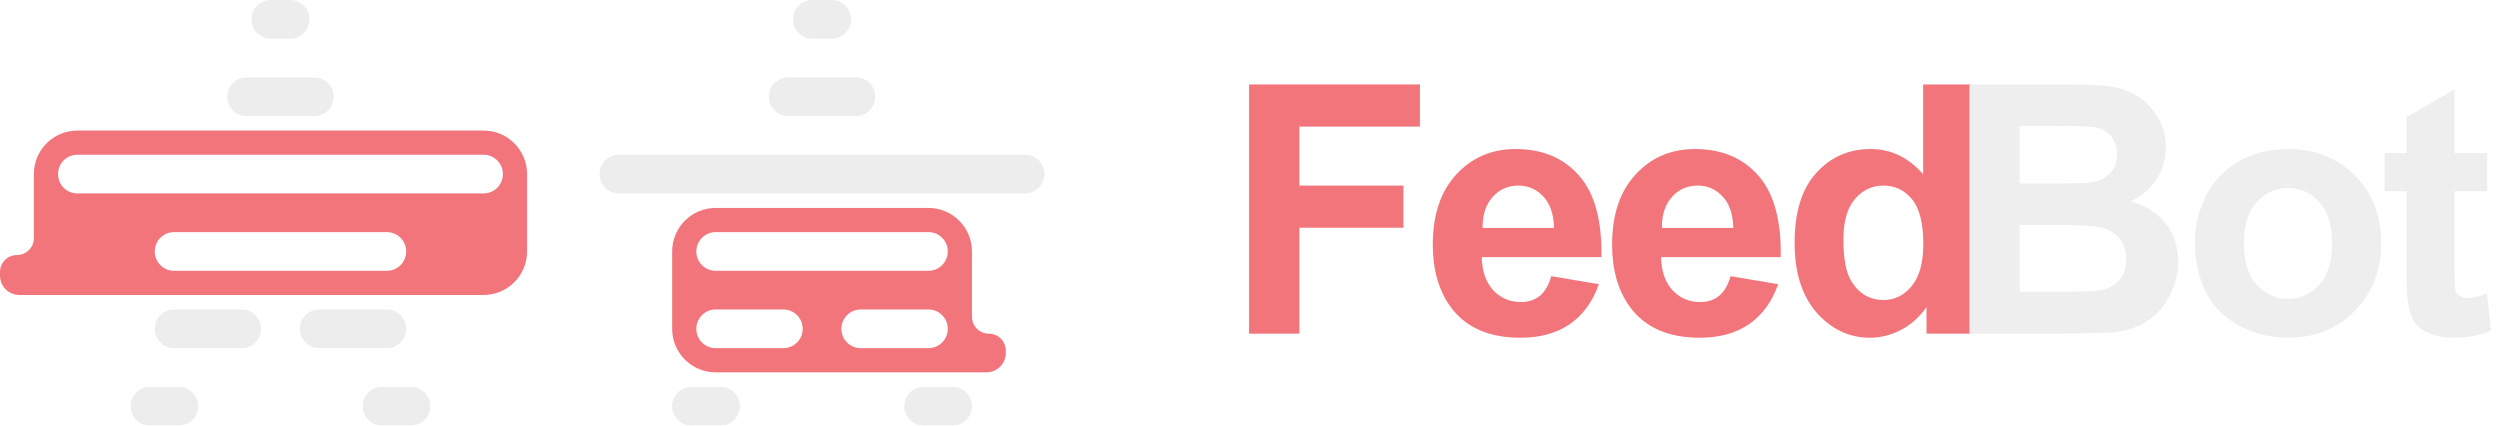 <svg width="235" height="40" viewBox="0 0 235 40" fill="none" xmlns="http://www.w3.org/2000/svg">
<g filter="url(#filter0_i_0_1)">
<path fill-rule="evenodd" clip-rule="evenodd" d="M67.273 19.545C65.013 19.545 63.182 21.377 63.182 23.636V30.909C63.182 33.168 65.013 35 67.273 35H92.727C93.731 35 94.545 34.186 94.545 33.182V32.955C94.545 32.076 93.833 31.364 92.954 31.364C92.076 31.364 91.364 30.651 91.364 29.773V23.636C91.364 21.377 89.532 19.545 87.273 19.545H67.273ZM67.273 21.818C66.269 21.818 65.454 22.632 65.454 23.636C65.454 24.64 66.269 25.454 67.273 25.454H87.273C88.277 25.454 89.091 24.64 89.091 23.636C89.091 22.632 88.277 21.818 87.273 21.818H67.273ZM65.454 30.909C65.454 29.905 66.269 29.091 67.273 29.091H73.636C74.641 29.091 75.454 29.905 75.454 30.909C75.454 31.913 74.641 32.727 73.636 32.727H67.273C66.269 32.727 65.454 31.913 65.454 30.909ZM80.909 29.091C79.905 29.091 79.091 29.905 79.091 30.909C79.091 31.913 79.905 32.727 80.909 32.727H87.273C88.277 32.727 89.091 31.913 89.091 30.909C89.091 29.905 88.277 29.091 87.273 29.091H80.909Z" fill="#F3757C"/>
<path fill-rule="evenodd" clip-rule="evenodd" d="M3.182 16.364C3.182 14.104 5.013 12.273 7.273 12.273H45.455C47.714 12.273 49.545 14.104 49.545 16.364V23.636C49.545 25.896 47.714 27.727 45.455 27.727H1.818C0.814 27.727 0 26.913 0 25.909V25.564C0 24.686 0.712 23.974 1.591 23.974C2.47 23.974 3.182 23.261 3.182 22.383V16.364ZM5.455 16.364C5.455 15.36 6.269 14.545 7.273 14.545H45.455C46.459 14.545 47.273 15.36 47.273 16.364C47.273 17.368 46.459 18.182 45.455 18.182H7.273C6.269 18.182 5.455 17.368 5.455 16.364ZM16.364 21.818C15.36 21.818 14.546 22.632 14.546 23.636C14.546 24.64 15.36 25.454 16.364 25.454H36.364C37.368 25.454 38.182 24.64 38.182 23.636C38.182 22.632 37.368 21.818 36.364 21.818H16.364Z" fill="#F3757C"/>
<path d="M117.413 31.364V7.937H133.473V11.9H122.143V17.445H131.923V21.408H122.143V31.364H117.413Z" fill="#F3757C"/>
<path d="M145.82 25.962L150.295 26.713C149.719 28.354 148.809 29.606 147.562 30.469C146.326 31.321 144.776 31.747 142.912 31.747C139.961 31.747 137.777 30.783 136.36 28.855C135.241 27.31 134.682 25.36 134.682 23.006C134.682 20.194 135.417 17.994 136.887 16.406C138.358 14.808 140.217 14.009 142.464 14.009C144.989 14.009 146.982 14.845 148.441 16.518C149.901 18.18 150.598 20.732 150.534 24.173H139.284C139.316 25.504 139.679 26.543 140.371 27.289C141.064 28.024 141.926 28.391 142.96 28.391C143.663 28.391 144.254 28.2 144.734 27.816C145.213 27.433 145.575 26.815 145.82 25.962ZM146.076 21.424C146.044 20.124 145.708 19.139 145.069 18.468C144.43 17.786 143.652 17.445 142.736 17.445C141.756 17.445 140.946 17.802 140.307 18.516C139.668 19.229 139.354 20.199 139.364 21.424H146.076Z" fill="#F3757C"/>
<path d="M162.674 25.962L167.148 26.713C166.573 28.354 165.662 29.606 164.416 30.469C163.18 31.321 161.63 31.747 159.766 31.747C156.815 31.747 154.631 30.783 153.214 28.855C152.095 27.31 151.536 25.36 151.536 23.006C151.536 20.194 152.271 17.994 153.741 16.406C155.211 14.808 157.07 14.009 159.318 14.009C161.843 14.009 163.835 14.845 165.295 16.518C166.754 18.18 167.452 20.732 167.388 24.173H156.138C156.17 25.504 156.532 26.543 157.225 27.289C157.917 28.024 158.78 28.391 159.814 28.391C160.517 28.391 161.108 28.2 161.587 27.816C162.067 27.433 162.429 26.815 162.674 25.962ZM162.93 21.424C162.898 20.124 162.562 19.139 161.923 18.468C161.284 17.786 160.506 17.445 159.59 17.445C158.61 17.445 157.8 17.802 157.161 18.516C156.522 19.229 156.207 20.199 156.218 21.424H162.93Z" fill="#F3757C"/>
<path d="M185.265 31.364H181.094V28.871C180.401 29.84 179.581 30.565 178.633 31.044C177.695 31.513 176.747 31.747 175.788 31.747C173.839 31.747 172.166 30.964 170.771 29.398C169.386 27.821 168.693 25.627 168.693 22.814C168.693 19.938 169.37 17.754 170.723 16.262C172.076 14.76 173.785 14.009 175.852 14.009C177.749 14.009 179.389 14.798 180.774 16.374V7.937H185.265V31.364ZM173.279 22.511C173.279 24.322 173.53 25.632 174.031 26.442C174.755 27.614 175.767 28.2 177.067 28.2C178.1 28.2 178.979 27.763 179.703 26.889C180.428 26.005 180.79 24.689 180.79 22.942C180.79 20.992 180.439 19.592 179.735 18.739C179.032 17.876 178.132 17.445 177.035 17.445C175.969 17.445 175.075 17.871 174.35 18.723C173.636 19.565 173.279 20.827 173.279 22.511Z" fill="#F3757C"/>
</g>
<g filter="url(#filter1_i_0_1)">
<path d="M23.636 1.818C23.636 0.814 24.45 0 25.454 0H27.273C28.277 0 29.091 0.814 29.091 1.818C29.091 2.822 28.277 3.636 27.273 3.636H25.454C24.45 3.636 23.636 2.822 23.636 1.818Z" fill="#EDEDED"/>
<path d="M21.363 9.091C21.363 8.087 22.177 7.273 23.182 7.273H29.545C30.549 7.273 31.363 8.087 31.363 9.091C31.363 10.095 30.549 10.909 29.545 10.909H23.182C22.177 10.909 21.363 10.095 21.363 9.091Z" fill="#EDEDED"/>
<path d="M14.545 30.909C14.545 29.905 15.359 29.091 16.363 29.091H22.727C23.731 29.091 24.545 29.905 24.545 30.909C24.545 31.913 23.731 32.727 22.727 32.727H16.363C15.359 32.727 14.545 31.913 14.545 30.909Z" fill="#EDEDED"/>
<path d="M12.273 38.182C12.273 37.178 13.086 36.364 14.091 36.364H16.818C17.822 36.364 18.636 37.178 18.636 38.182C18.636 39.186 17.822 40 16.818 40H14.091C13.086 40 12.273 39.186 12.273 38.182Z" fill="#EDEDED"/>
<path d="M34.091 38.182C34.091 37.178 34.905 36.364 35.909 36.364H38.636C39.64 36.364 40.454 37.178 40.454 38.182C40.454 39.186 39.64 40 38.636 40H35.909C34.905 40 34.091 39.186 34.091 38.182Z" fill="#EDEDED"/>
<path d="M28.182 30.909C28.182 29.905 28.996 29.091 30 29.091H36.363C37.367 29.091 38.181 29.905 38.181 30.909C38.181 31.913 37.367 32.727 36.363 32.727H30C28.996 32.727 28.182 31.913 28.182 30.909Z" fill="#EDEDED"/>
<path d="M74.545 1.818C74.545 0.814 75.359 0 76.363 0H78.181C79.186 0 80 0.814 80 1.818C80 2.822 79.186 3.636 78.181 3.636H76.363C75.359 3.636 74.545 2.822 74.545 1.818Z" fill="#EDEDED"/>
<path d="M72.272 9.091C72.272 8.087 73.087 7.273 74.091 7.273H80.454C81.458 7.273 82.272 8.087 82.272 9.091C82.272 10.095 81.458 10.909 80.454 10.909H74.091C73.087 10.909 72.272 10.095 72.272 9.091Z" fill="#EDEDED"/>
<path d="M56.363 16.364C56.363 15.36 57.177 14.546 58.181 14.546H96.363C97.368 14.546 98.181 15.36 98.181 16.364C98.181 17.368 97.368 18.182 96.363 18.182H58.181C57.177 18.182 56.363 17.368 56.363 16.364Z" fill="#EDEDED"/>
<path d="M63.181 38.182C63.181 37.178 63.996 36.364 65 36.364H67.727C68.731 36.364 69.545 37.178 69.545 38.182C69.545 39.186 68.731 40 67.727 40H65C63.996 40 63.181 39.186 63.181 38.182Z" fill="#EDEDED"/>
<path d="M85 38.182C85 37.178 85.814 36.364 86.818 36.364H89.545C90.549 36.364 91.363 37.178 91.363 38.182C91.363 39.186 90.549 40 89.545 40H86.818C85.814 40 85 39.186 85 38.182Z" fill="#EDEDED"/>
<path d="M185.124 7.937H194.488C196.342 7.937 197.722 8.017 198.627 8.176C199.543 8.326 200.358 8.645 201.072 9.135C201.797 9.625 202.399 10.28 202.878 11.101C203.357 11.911 203.597 12.821 203.597 13.834C203.597 14.931 203.299 15.938 202.702 16.854C202.116 17.77 201.317 18.457 200.305 18.915C201.733 19.331 202.83 20.039 203.597 21.041C204.364 22.042 204.748 23.219 204.748 24.572C204.748 25.637 204.497 26.676 203.997 27.688C203.506 28.69 202.83 29.494 201.967 30.101C201.115 30.698 200.06 31.065 198.803 31.204C198.015 31.289 196.113 31.342 193.098 31.364H185.124V7.937ZM189.854 11.836V17.253H192.954C194.797 17.253 195.943 17.227 196.39 17.173C197.2 17.077 197.834 16.8 198.292 16.342C198.76 15.874 198.995 15.261 198.995 14.505C198.995 13.78 198.792 13.194 198.387 12.747C197.993 12.289 197.402 12.012 196.614 11.916C196.145 11.863 194.797 11.836 192.571 11.836H189.854ZM189.854 21.152V27.416H194.233C195.937 27.416 197.019 27.369 197.477 27.273C198.18 27.145 198.75 26.836 199.187 26.346C199.634 25.845 199.858 25.179 199.858 24.348C199.858 23.645 199.687 23.049 199.346 22.559C199.005 22.069 198.51 21.712 197.86 21.488C197.221 21.264 195.825 21.152 193.673 21.152H189.854Z" fill="#EEEEEE"/>
<path d="M206.324 22.639C206.324 21.147 206.692 19.703 207.427 18.308C208.162 16.912 209.201 15.847 210.543 15.112C211.896 14.377 213.403 14.009 215.065 14.009C217.633 14.009 219.737 14.845 221.378 16.518C223.018 18.18 223.838 20.284 223.838 22.83C223.838 25.398 223.008 27.528 221.346 29.222C219.694 30.905 217.612 31.747 215.097 31.747C213.542 31.747 212.056 31.396 210.639 30.692C209.233 29.989 208.162 28.961 207.427 27.608C206.692 26.245 206.324 24.588 206.324 22.639ZM210.927 22.878C210.927 24.561 211.326 25.851 212.125 26.745C212.924 27.64 213.91 28.088 215.081 28.088C216.253 28.088 217.233 27.64 218.022 26.745C218.821 25.851 219.22 24.551 219.22 22.846C219.22 21.184 218.821 19.906 218.022 19.011C217.233 18.116 216.253 17.669 215.081 17.669C213.91 17.669 212.924 18.116 212.125 19.011C211.326 19.906 210.927 21.195 210.927 22.878Z" fill="#EEEEEE"/>
<path d="M233.789 14.393V17.972H230.721V24.812C230.721 26.197 230.747 27.006 230.8 27.241C230.864 27.465 230.998 27.651 231.2 27.8C231.413 27.949 231.669 28.024 231.967 28.024C232.383 28.024 232.984 27.88 233.773 27.592L234.156 31.076C233.112 31.523 231.93 31.747 230.609 31.747C229.799 31.747 229.069 31.614 228.419 31.348C227.77 31.071 227.29 30.719 226.981 30.293C226.683 29.856 226.475 29.27 226.358 28.535C226.262 28.013 226.214 26.959 226.214 25.371V17.972H224.153V14.393H226.214V11.021L230.721 8.4V14.393H233.789Z" fill="#EEEEEE"/>
</g>
<defs>
<filter id="filter0_i_0_1" x="0" y="7.937" width="185.265" height="27.063" filterUnits="userSpaceOnUse" color-interpolation-filters="sRGB">
<feFlood flood-opacity="0" result="BackgroundImageFix"/>
<feBlend mode="normal" in="SourceGraphic" in2="BackgroundImageFix" result="shape"/>
<feColorMatrix in="SourceAlpha" type="matrix" values="0 0 0 0 0 0 0 0 0 0 0 0 0 0 0 0 0 0 127 0" result="hardAlpha"/>
<feOffset/>
<feGaussianBlur stdDeviation="4"/>
<feComposite in2="hardAlpha" operator="arithmetic" k2="-1" k3="1"/>
<feColorMatrix type="matrix" values="0 0 0 0 0 0 0 0 0 0 0 0 0 0 0 0 0 0 0.25 0"/>
<feBlend mode="normal" in2="shape" result="effect1_innerShadow_0_1"/>
</filter>
<filter id="filter1_i_0_1" x="12.273" y="0" width="221.884" height="40" filterUnits="userSpaceOnUse" color-interpolation-filters="sRGB">
<feFlood flood-opacity="0" result="BackgroundImageFix"/>
<feBlend mode="normal" in="SourceGraphic" in2="BackgroundImageFix" result="shape"/>
<feColorMatrix in="SourceAlpha" type="matrix" values="0 0 0 0 0 0 0 0 0 0 0 0 0 0 0 0 0 0 127 0" result="hardAlpha"/>
<feOffset/>
<feGaussianBlur stdDeviation="4"/>
<feComposite in2="hardAlpha" operator="arithmetic" k2="-1" k3="1"/>
<feColorMatrix type="matrix" values="0 0 0 0 0 0 0 0 0 0 0 0 0 0 0 0 0 0 0.25 0"/>
<feBlend mode="normal" in2="shape" result="effect1_innerShadow_0_1"/>
</filter>
</defs>
</svg>
